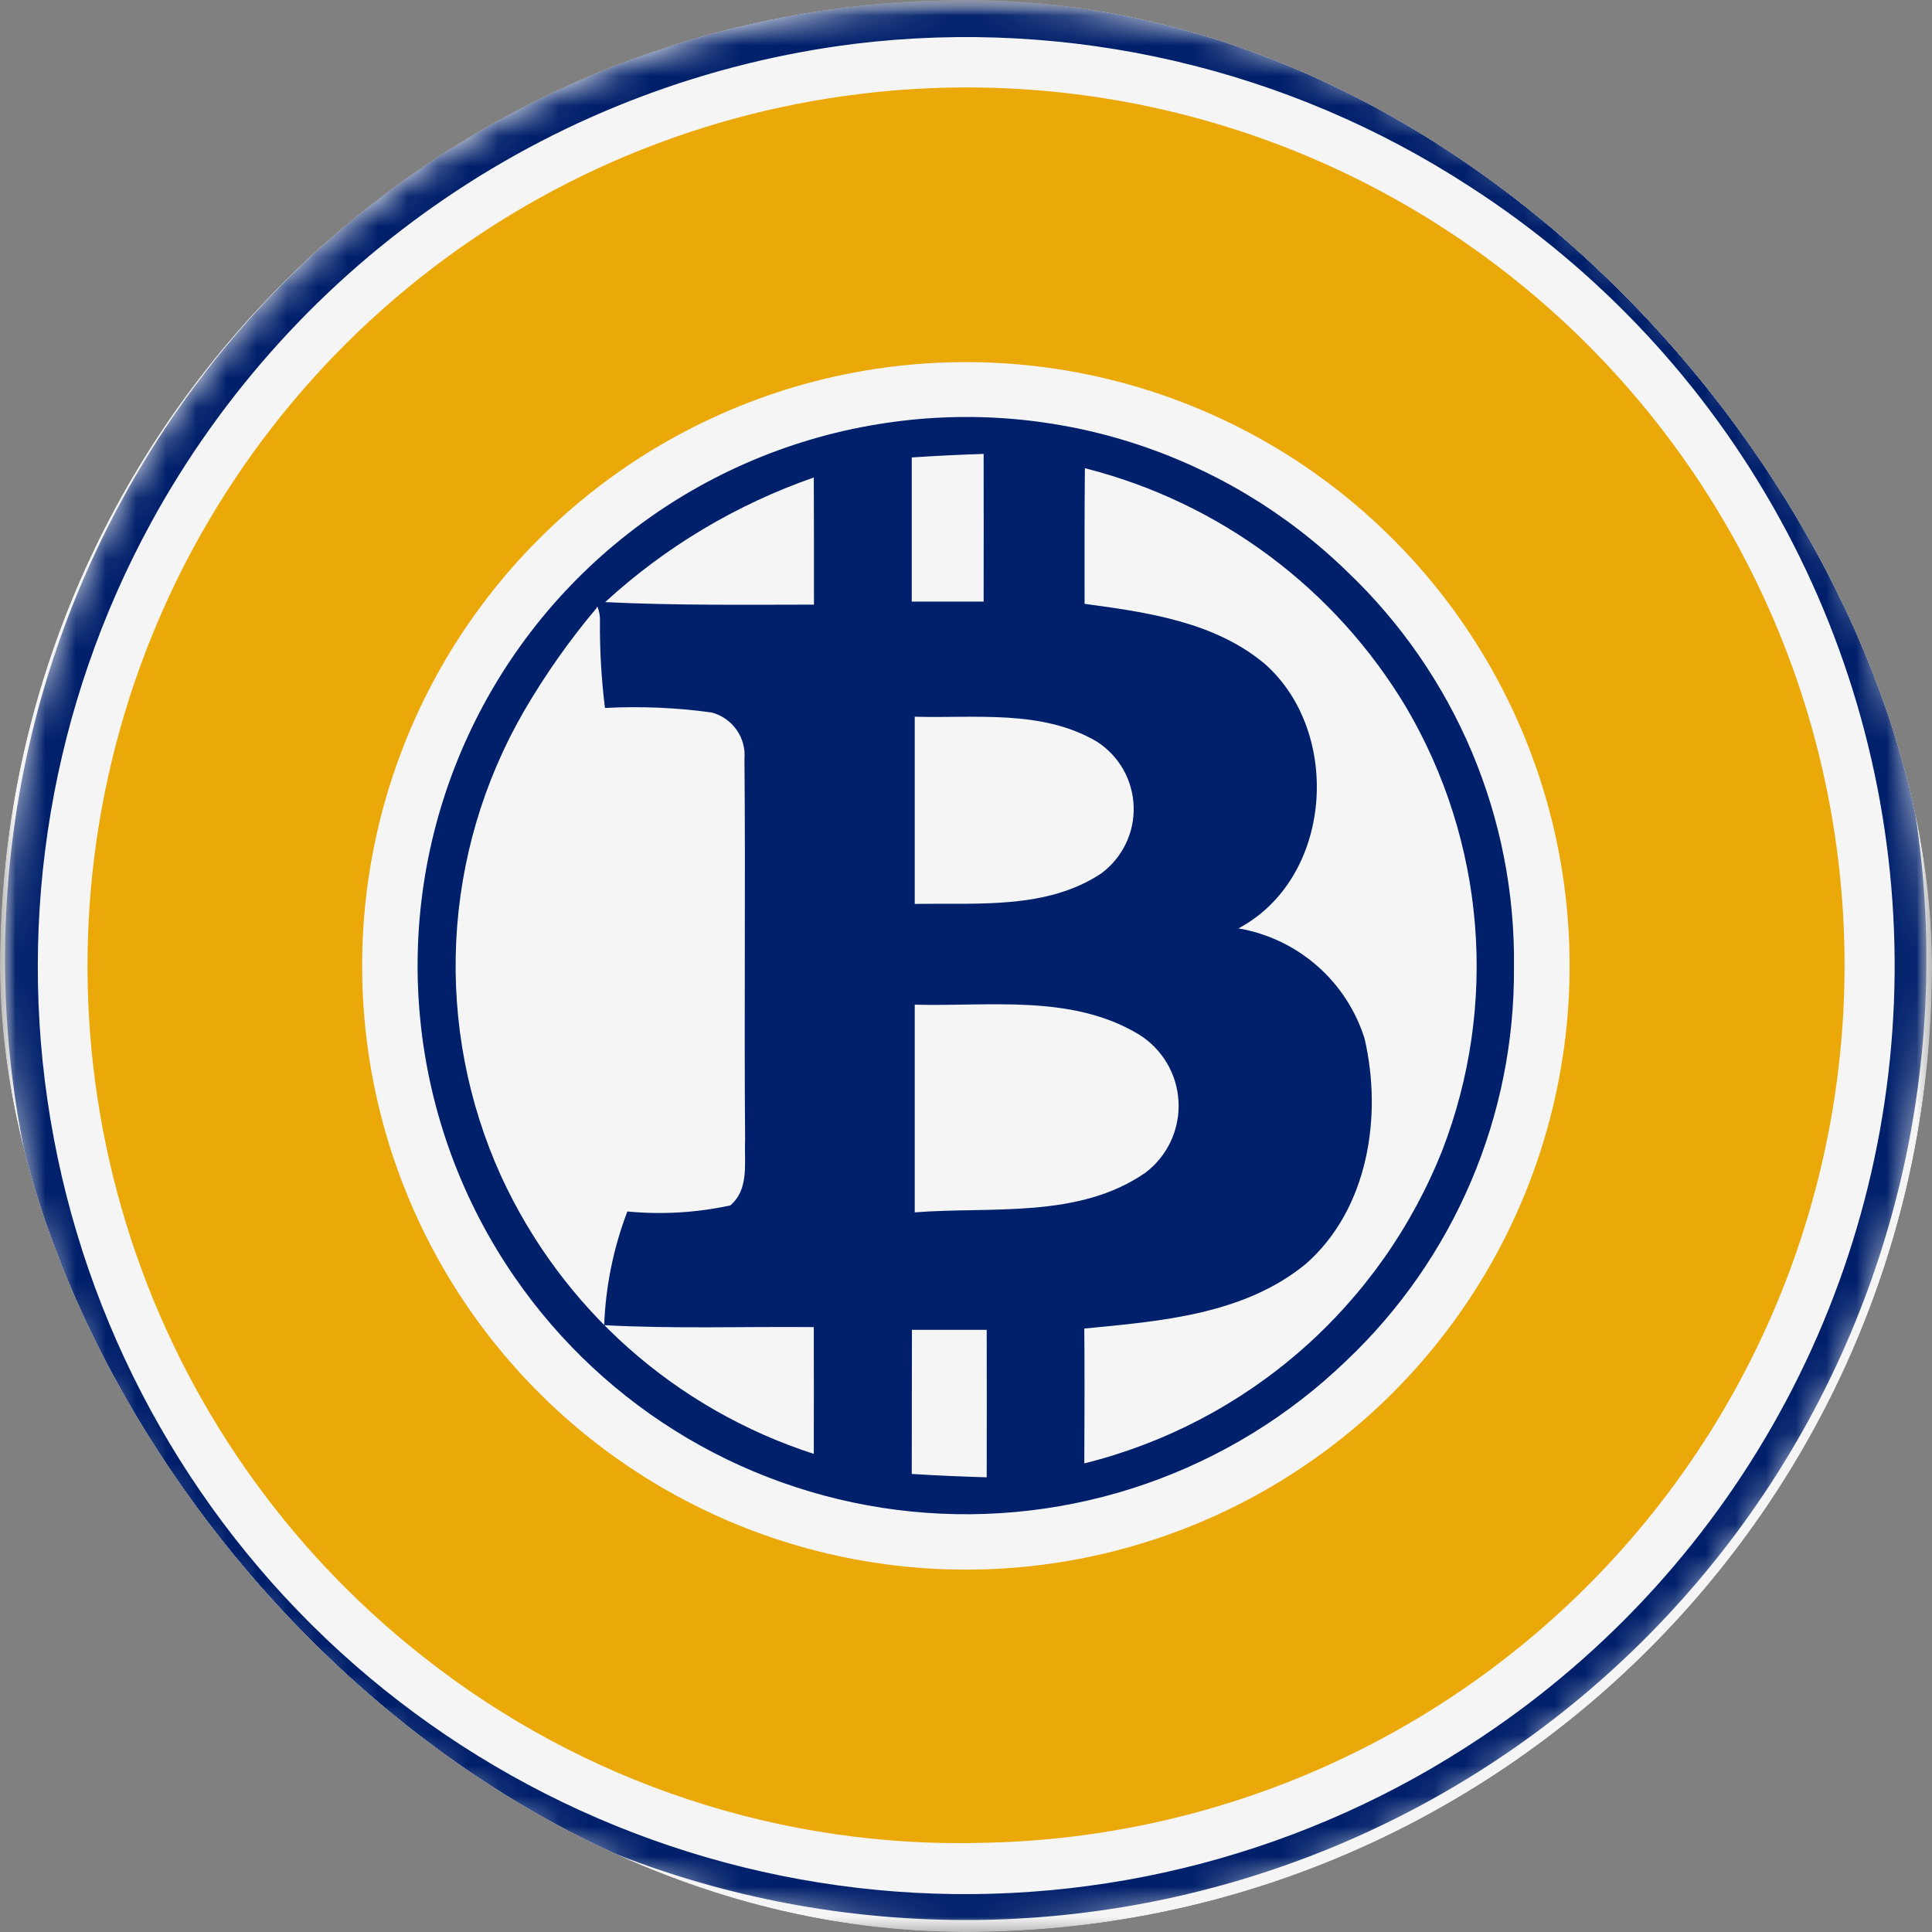 <svg width="64" height="64" viewBox="0 0 64 64" fill="none" xmlns="http://www.w3.org/2000/svg">
<rect x="0" y="0" width="64" height="64" fill="#808080" stroke="none"/>
<g clip-path="url(#clip0_494_11800)">
<mask id="mask0_494_11800" style="mask-type:luminance" maskUnits="userSpaceOnUse" x="0" y="0" width="64" height="64">
<path d="M64 0H0V64H64V0Z" fill="white"/>
</mask>
<g mask="url(#mask0_494_11800)">
<path d="M32 64C49.673 64 64 49.673 64 32C64 14.327 49.673 0 32 0C14.327 0 0 14.327 0 32C0 49.673 14.327 64 32 64Z" fill="#F5F5F5"/>
<path d="M32 59C46.912 59 59 46.912 59 32C59 17.088 46.912 5 32 5C17.088 5 5 17.088 5 32C5 46.912 17.088 59 32 59Z" fill="#F5F5F5"/>
</g>
<g clip-path="url(#clip1_494_11800)">
<mask id="mask1_494_11800" style="mask-type:luminance" maskUnits="userSpaceOnUse" x="0" y="0" width="64" height="64">
<path d="M64 0H0V64H64V0Z" fill="white"/>
</mask>
<g mask="url(#mask1_494_11800)">
<mask id="mask2_494_11800" style="mask-type:luminance" maskUnits="userSpaceOnUse" x="0" y="0" width="64" height="64">
<path d="M32 64C49.673 64 64 49.673 64 32C64 14.327 49.673 0 32 0C14.327 0 0 14.327 0 32C0 49.673 14.327 64 32 64Z" fill="white"/>
</mask>
<g mask="url(#mask2_494_11800)">
<path d="M30.302 0H33.636C37.123 0.2 40.555 0.953 43.806 2.23C51.089 5.142 57.041 10.642 60.517 17.674C63.994 24.706 64.751 32.774 62.644 40.33C60.536 47.886 55.712 54.397 49.098 58.614C42.483 62.831 34.544 64.456 26.805 63.178C19.066 61.9 12.071 57.808 7.163 51.689C2.256 45.569 -0.219 37.853 0.215 30.02C0.648 22.188 3.959 14.792 9.512 9.251C15.065 3.711 22.469 0.416 30.302 0ZM28.322 1.45C23.456 2.058 18.803 3.814 14.749 6.572C10.694 9.331 7.353 13.014 5.002 17.318C1.712 23.352 0.539 30.314 1.673 37.093C2.807 43.871 6.181 50.074 11.255 54.709C16.33 59.343 22.812 62.143 29.665 62.659C36.518 63.175 43.346 61.378 49.058 57.556C53.305 54.733 56.782 50.897 59.174 46.393C61.567 41.889 62.8 36.861 62.762 31.762C62.724 26.662 61.417 21.652 58.958 17.185C56.498 12.717 52.965 8.933 48.677 6.173C42.657 2.258 35.451 0.586 28.322 1.45Z" fill="#00206B"/>
<path d="M29.093 14.051C31.884 13.594 34.744 13.797 37.442 14.646C40.14 15.495 42.602 16.964 44.629 18.937C46.403 20.625 47.809 22.661 48.76 24.917C49.71 27.174 50.184 29.603 50.152 32.051C50.168 34.486 49.684 36.898 48.729 39.138C47.774 41.378 46.37 43.398 44.602 45.072C42.707 46.9 40.437 48.294 37.95 49.157C35.463 50.021 32.818 50.333 30.198 50.072C27.579 49.811 25.047 48.983 22.779 47.647C20.511 46.31 18.561 44.496 17.064 42.33C15.318 39.807 14.238 36.884 13.927 33.831C13.616 30.779 14.082 27.698 15.283 24.875C16.484 22.051 18.38 19.578 20.795 17.686C23.21 15.793 26.064 14.543 29.093 14.051ZM30.203 15.158C30.203 16.749 30.203 18.339 30.203 19.929C30.996 19.929 31.79 19.929 32.584 19.929C32.584 18.297 32.59 16.665 32.584 15.036C31.79 15.062 30.994 15.1 30.2 15.154M35.925 20.002C38.015 20.284 40.261 20.602 41.925 22.015C44.469 24.3 44.139 29.097 41.025 30.754C41.989 30.919 42.889 31.347 43.626 31.99C44.363 32.633 44.908 33.467 45.202 34.4C45.802 36.97 45.324 40.054 43.26 41.866C41.215 43.549 38.447 43.766 35.919 44.01C35.932 45.498 35.925 46.986 35.919 48.477C38.581 47.815 41.047 46.527 43.111 44.72C45.175 42.913 46.777 40.639 47.785 38.087C48.7 35.712 49.068 33.161 48.86 30.625C48.652 28.088 47.874 25.631 46.585 23.437C44.226 19.488 40.397 16.637 35.938 15.51C35.925 17.01 35.925 18.51 35.928 20.01M20.046 19.946C22.346 20.058 24.657 20.032 26.964 20.029C26.964 18.629 26.964 17.223 26.958 15.818C24.397 16.709 22.044 18.113 20.046 19.946ZM19.771 20.132C18.868 21.203 18.059 22.351 17.355 23.562C16.013 25.884 15.244 28.492 15.113 31.171C14.982 33.849 15.491 36.52 16.6 38.962C17.595 41.129 19.03 43.066 20.813 44.65C22.596 46.233 24.688 47.429 26.958 48.162C26.964 46.762 26.958 45.362 26.958 43.962C24.644 43.94 22.324 44.023 20.014 43.898C20.063 42.609 20.322 41.337 20.782 40.132C21.921 40.241 23.071 40.173 24.19 39.932C24.83 39.394 24.648 38.505 24.683 37.769C24.648 33.561 24.699 29.353 24.661 25.148C24.692 24.803 24.599 24.459 24.4 24.176C24.201 23.893 23.908 23.689 23.573 23.602C22.402 23.44 21.22 23.39 20.04 23.452C19.922 22.503 19.867 21.547 19.874 20.591C19.883 20.42 19.853 20.249 19.788 20.091L19.769 20.12L19.771 20.132ZM30.302 23.744V29.944C32.372 29.906 34.67 30.136 36.481 28.933C36.826 28.678 37.104 28.342 37.291 27.955C37.478 27.569 37.569 27.142 37.554 26.713C37.54 26.283 37.422 25.864 37.21 25.49C36.998 25.117 36.698 24.8 36.337 24.568C34.523 23.496 32.311 23.8 30.302 23.742M30.302 33.281V40.161C32.859 39.961 35.726 40.385 37.95 38.843C38.309 38.569 38.597 38.211 38.787 37.8C38.977 37.389 39.064 36.938 39.04 36.487C39.017 36.035 38.883 35.596 38.651 35.207C38.419 34.819 38.096 34.492 37.71 34.257C35.483 32.926 32.776 33.348 30.302 33.281ZM30.209 44.052C30.209 45.643 30.207 47.234 30.203 48.826C31.032 48.88 31.857 48.912 32.686 48.938C32.692 47.309 32.686 45.68 32.686 44.052H30.206H30.209Z" fill="#00206B"/>
<path d="M28.508 3.11C32.419 2.633 36.385 2.956 40.167 4.059C43.949 5.162 47.467 7.022 50.508 9.526C53.549 12.03 56.05 15.125 57.858 18.625C59.667 22.125 60.745 25.955 61.028 29.884C61.311 33.814 60.793 37.759 59.505 41.482C58.217 45.205 56.185 48.627 53.534 51.541C50.883 54.455 47.668 56.799 44.083 58.433C40.499 60.066 36.62 60.954 32.681 61.043C25.921 61.253 19.305 59.065 14.002 54.868C9.482 51.311 6.118 46.495 4.334 41.027C2.55 35.559 2.426 29.685 3.978 24.147C5.53 18.609 8.689 13.655 13.055 9.911C17.421 6.166 22.798 3.8 28.508 3.11ZM27.532 12.5C24.269 13.247 21.246 14.802 18.739 17.02C16.233 19.239 14.323 22.052 13.186 25.2C12.049 28.349 11.72 31.732 12.229 35.041C12.739 38.349 14.071 41.477 16.103 44.137C18.136 46.797 20.803 48.905 23.861 50.266C26.919 51.628 30.27 52.2 33.607 51.931C36.944 51.661 40.159 50.558 42.959 48.723C45.759 46.888 48.053 44.38 49.632 41.428C51.442 38.044 52.24 34.21 51.931 30.385C51.622 26.559 50.219 22.904 47.889 19.854C45.559 16.804 42.401 14.489 38.791 13.185C35.182 11.881 31.273 11.643 27.532 12.5Z" fill="#EBA809"/>
</g>
</g>
</g>
</g>
<defs>
<clipPath id="clip0_494_11800">
<rect width="64" height="64" rx="32" fill="white"/>
</clipPath>
<clipPath id="clip1_494_11800">
<rect width="64" height="64" fill="white"/>
</clipPath>
</defs>
</svg>
